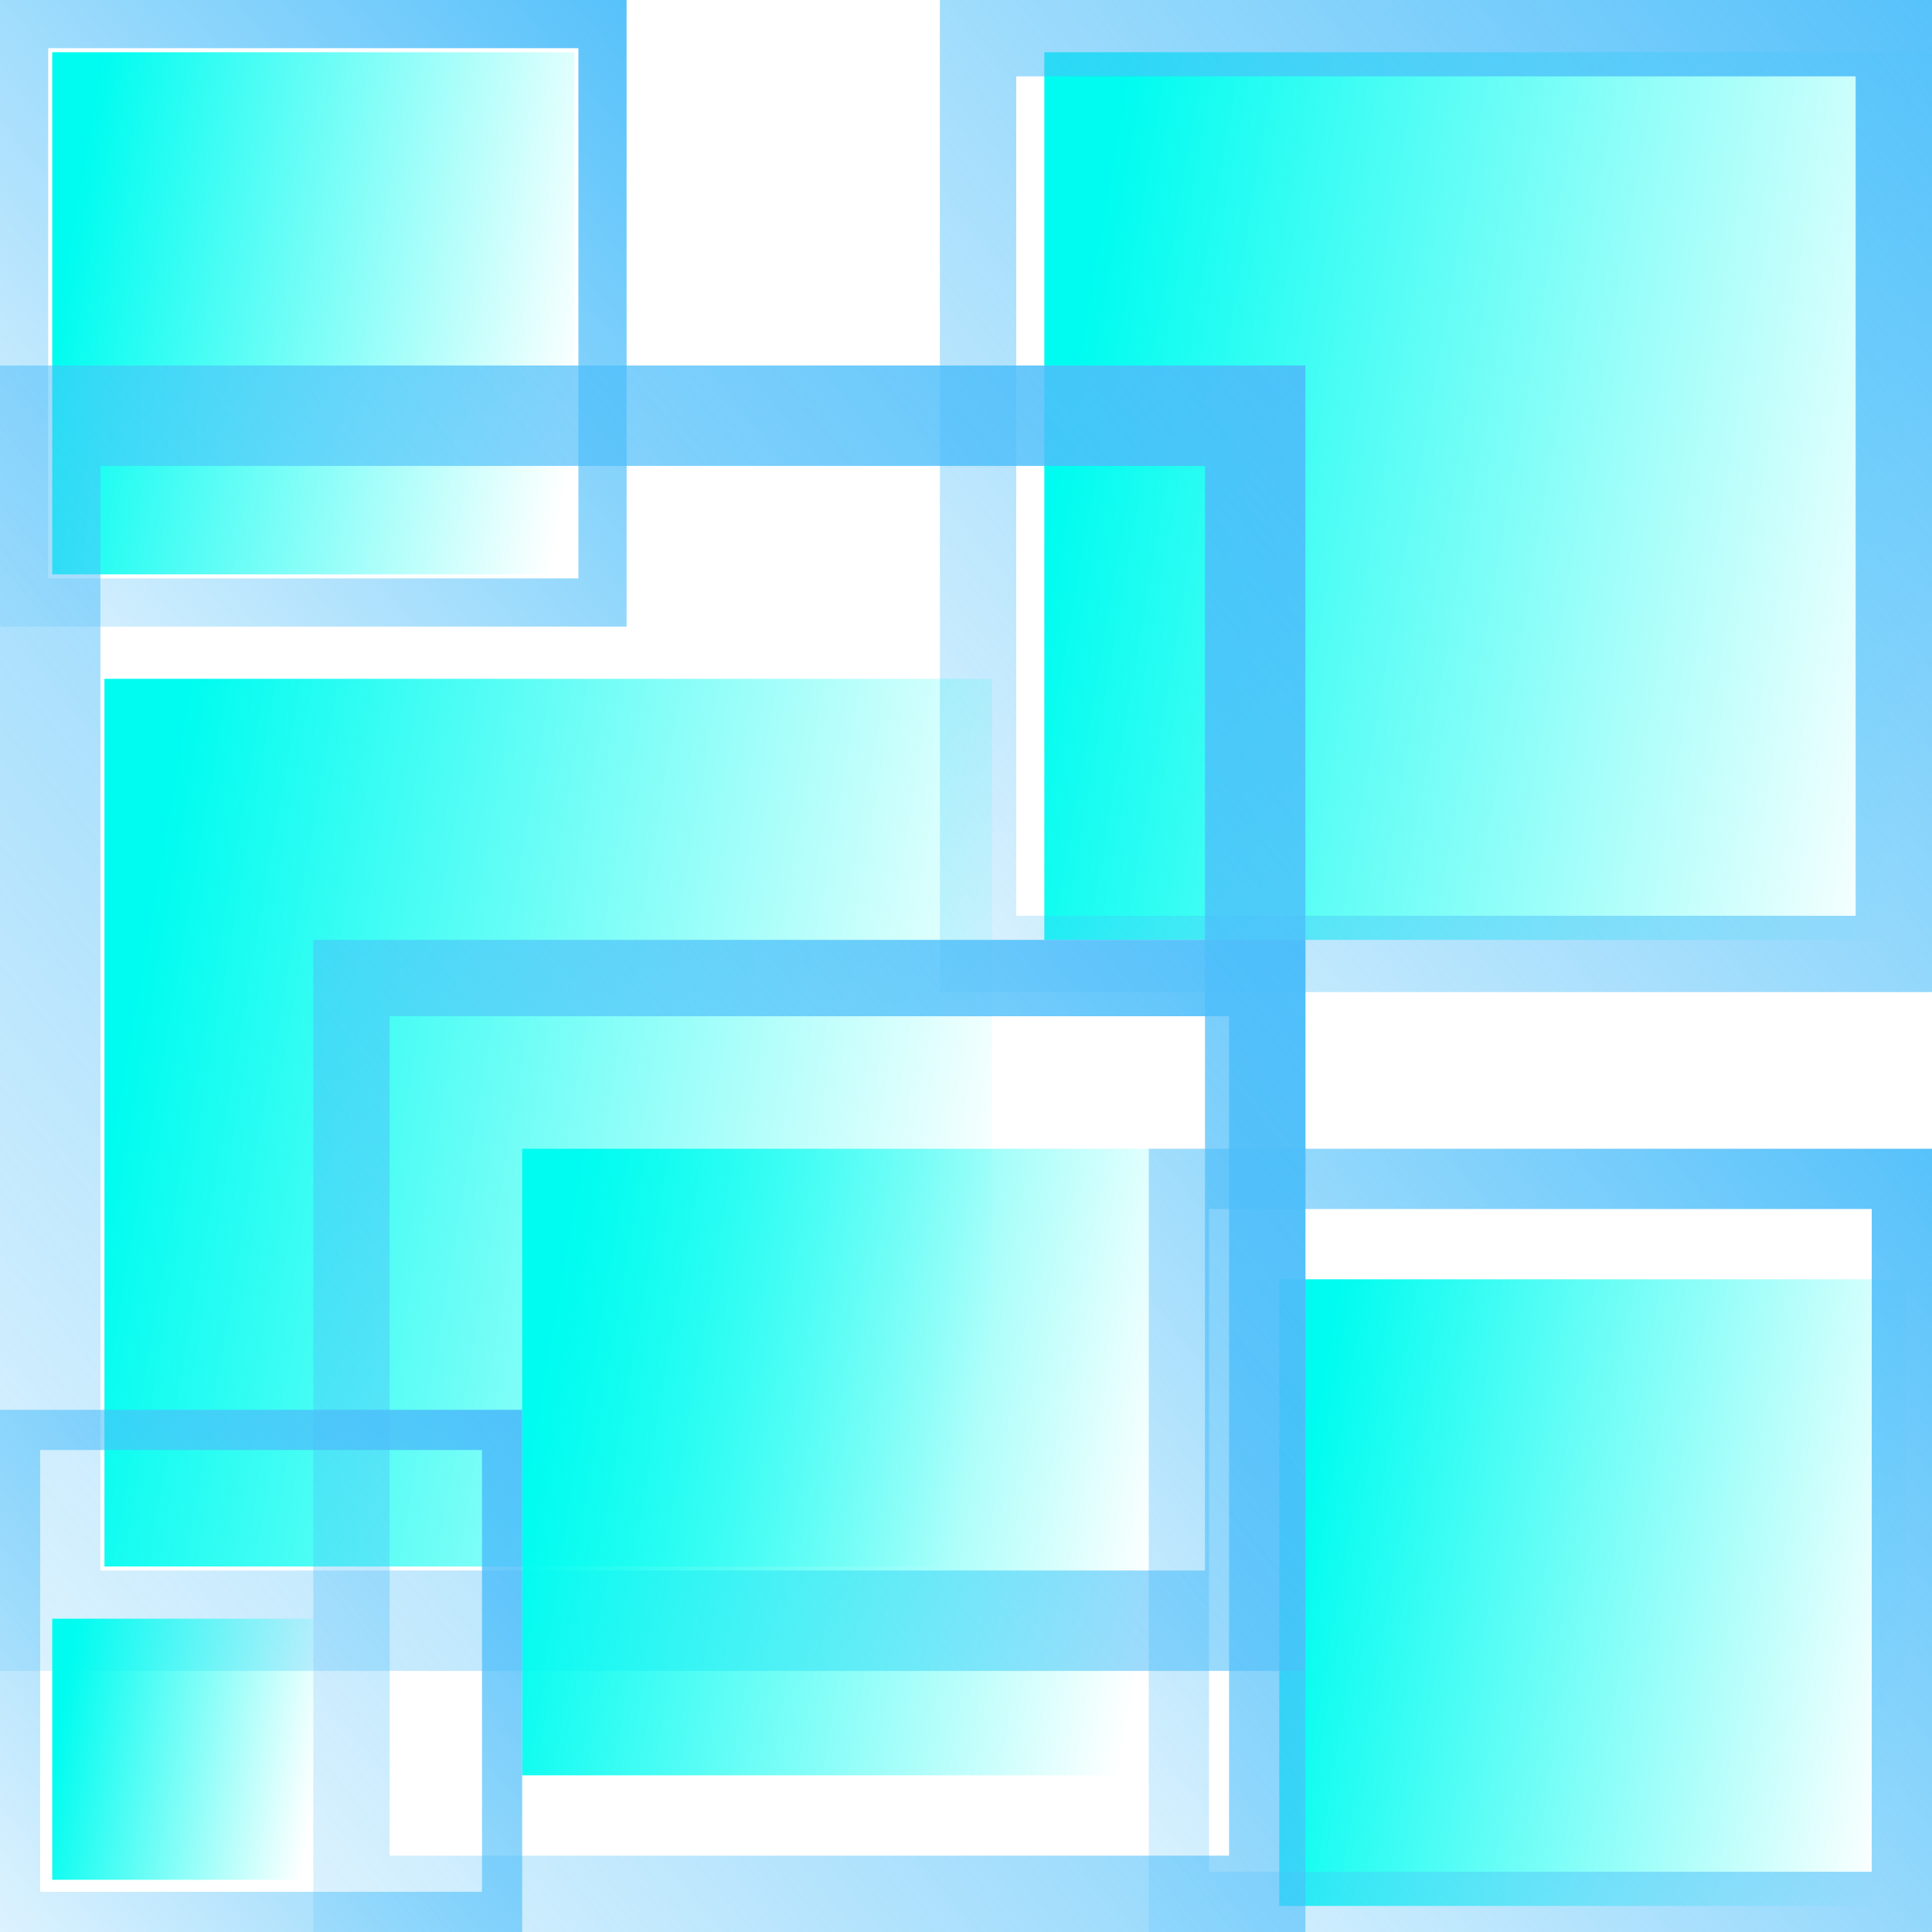 <svg xmlns="http://www.w3.org/2000/svg" xmlns:xlink="http://www.w3.org/1999/xlink" width="37" height="37" viewBox="0 0 37 37" fill="none">
    <path d="M1 1L11 1L11 11L1 11L1 1Z"   fill="url(#linear_fill_0_60)" >
    </path>
    <path d="M12 0L0 0L0 12L12 12L12 0ZM0.923 11.077L0.923 0.923L11.077 0.923L11.077 11.077L0.923 11.077Z" fill-rule="evenodd"  fill="url(#linear_fill_0_65)" >
    </path>
    <path d="M24.5 24.5L36.5 24.5L36.5 36.5L24.5 36.5L24.5 24.5Z"   fill="url(#linear_fill_0_61)" >
    </path>
    <path d="M37 22L22 22L22 37L37 37L37 22ZM23.154 35.846L23.154 23.154L35.846 23.154L35.846 35.846L23.154 35.846Z" fill-rule="evenodd"  fill="url(#linear_fill_0_66)" >
    </path>
    <path d="M20 1L37 1L37 18L20 18L20 1Z"   fill="url(#linear_fill_0_62)" >
    </path>
    <path d="M37 0L18 0L18 19L37 19L37 0ZM19.462 17.538L19.462 1.462L35.538 1.462L35.538 17.538L19.462 17.538Z" fill-rule="evenodd"  fill="url(#linear_fill_0_67)" >
    </path>
    <path d="M2 13L19 13L19 30L2 30L2 13Z"   fill="url(#linear_fill_0_63)" >
    </path>
    <path d="M25 7L0 7L0 32L25 32L25 7ZM1.923 30.077L1.923 8.923L23.077 8.923L23.077 30.077L1.923 30.077Z" fill-rule="evenodd"  fill="url(#linear_fill_0_68)" >
    </path>
    <path d="M10 22L22 22L22 34L10 34L10 22Z"   fill="url(#linear_fill_0_64)" >
    </path>
    <path d="M25 18L6 18L6 37L25 37L25 18ZM7.462 35.538L7.462 19.462L23.538 19.462L23.538 35.538L7.462 35.538Z" fill-rule="evenodd"  fill="url(#linear_fill_0_69)" >
    </path>
    <path d="M1 31L6 31L6 36L1 36L1 31Z"   fill="url(#linear_fill_0_72)" >
    </path>
    <path d="M10 27L0 27L0 37L10 37L10 27ZM0.769 36.231L0.769 27.769L9.231 27.769L9.231 36.231L0.769 36.231Z" fill-rule="evenodd"  fill="url(#linear_fill_0_73)" >
    </path>
    <defs>
        <linearGradient id="linear_fill_0_60" x1="1" y1="6.684" x2="11" y2="8.41" gradientUnits="userSpaceOnUse">
            <stop offset="0" stop-color="#00FCF0"  />
            <stop offset="1" stop-color="#00FCF0" stop-opacity="0" />
        </linearGradient>
        <linearGradient id="linear_fill_0_65" x1="13.606" y1="0" x2="-3.721" y2="14.259" gradientUnits="userSpaceOnUse">
            <stop offset="0" stop-color="#4DBEFA"  />
            <stop offset="1" stop-color="#4DBEFA" stop-opacity="0" />
        </linearGradient>
        <linearGradient id="linear_fill_0_61" x1="24.5" y1="31.321" x2="36.5" y2="33.392" gradientUnits="userSpaceOnUse">
            <stop offset="0" stop-color="#00FCF0"  />
            <stop offset="1" stop-color="#00FCF0" stop-opacity="0" />
        </linearGradient>
        <linearGradient id="linear_fill_0_66" x1="39.007" y1="22" x2="17.349" y2="39.824" gradientUnits="userSpaceOnUse">
            <stop offset="0" stop-color="#4DBEFA"  />
            <stop offset="1" stop-color="#4DBEFA" stop-opacity="0" />
        </linearGradient>
        <linearGradient id="linear_fill_0_62" x1="20" y1="10.662" x2="37" y2="13.598" gradientUnits="userSpaceOnUse">
            <stop offset="0" stop-color="#00FCF0"  />
            <stop offset="1" stop-color="#00FCF0" stop-opacity="0" />
        </linearGradient>
        <linearGradient id="linear_fill_0_67" x1="39.543" y1="0" x2="12.109" y2="22.577" gradientUnits="userSpaceOnUse">
            <stop offset="0" stop-color="#4DBEFA"  />
            <stop offset="1" stop-color="#4DBEFA" stop-opacity="0" />
        </linearGradient>
        <linearGradient id="linear_fill_0_63" x1="2" y1="22.662" x2="19" y2="25.598" gradientUnits="userSpaceOnUse">
            <stop offset="0" stop-color="#00FCF0"  />
            <stop offset="1" stop-color="#00FCF0" stop-opacity="0" />
        </linearGradient>
        <linearGradient id="linear_fill_0_68" x1="28.346" y1="7" x2="-7.752" y2="36.706" gradientUnits="userSpaceOnUse">
            <stop offset="0" stop-color="#4DBEFA"  />
            <stop offset="1" stop-color="#4DBEFA" stop-opacity="0" />
        </linearGradient>
        <linearGradient id="linear_fill_0_64" x1="10" y1="28.821" x2="22" y2="30.892" gradientUnits="userSpaceOnUse">
            <stop offset="0" stop-color="#00FCF0"  />
            <stop offset="1" stop-color="#00FCF0" stop-opacity="0" />
        </linearGradient>
        <linearGradient id="linear_fill_0_69" x1="27.543" y1="18" x2="0.109" y2="40.577" gradientUnits="userSpaceOnUse">
            <stop offset="0" stop-color="#4DBEFA"  />
            <stop offset="1" stop-color="#4DBEFA" stop-opacity="0" />
        </linearGradient>
        <linearGradient id="linear_fill_0_72" x1="1" y1="33.842" x2="6" y2="34.705" gradientUnits="userSpaceOnUse">
            <stop offset="0" stop-color="#00FCF0"  />
            <stop offset="1" stop-color="#00FCF0" stop-opacity="0" />
        </linearGradient>
        <linearGradient id="linear_fill_0_73" x1="11.338" y1="27" x2="-3.101" y2="38.882" gradientUnits="userSpaceOnUse">
            <stop offset="0" stop-color="#4DBEFA"  />
            <stop offset="1" stop-color="#4DBEFA" stop-opacity="0" />
        </linearGradient>
    </defs>
</svg>
